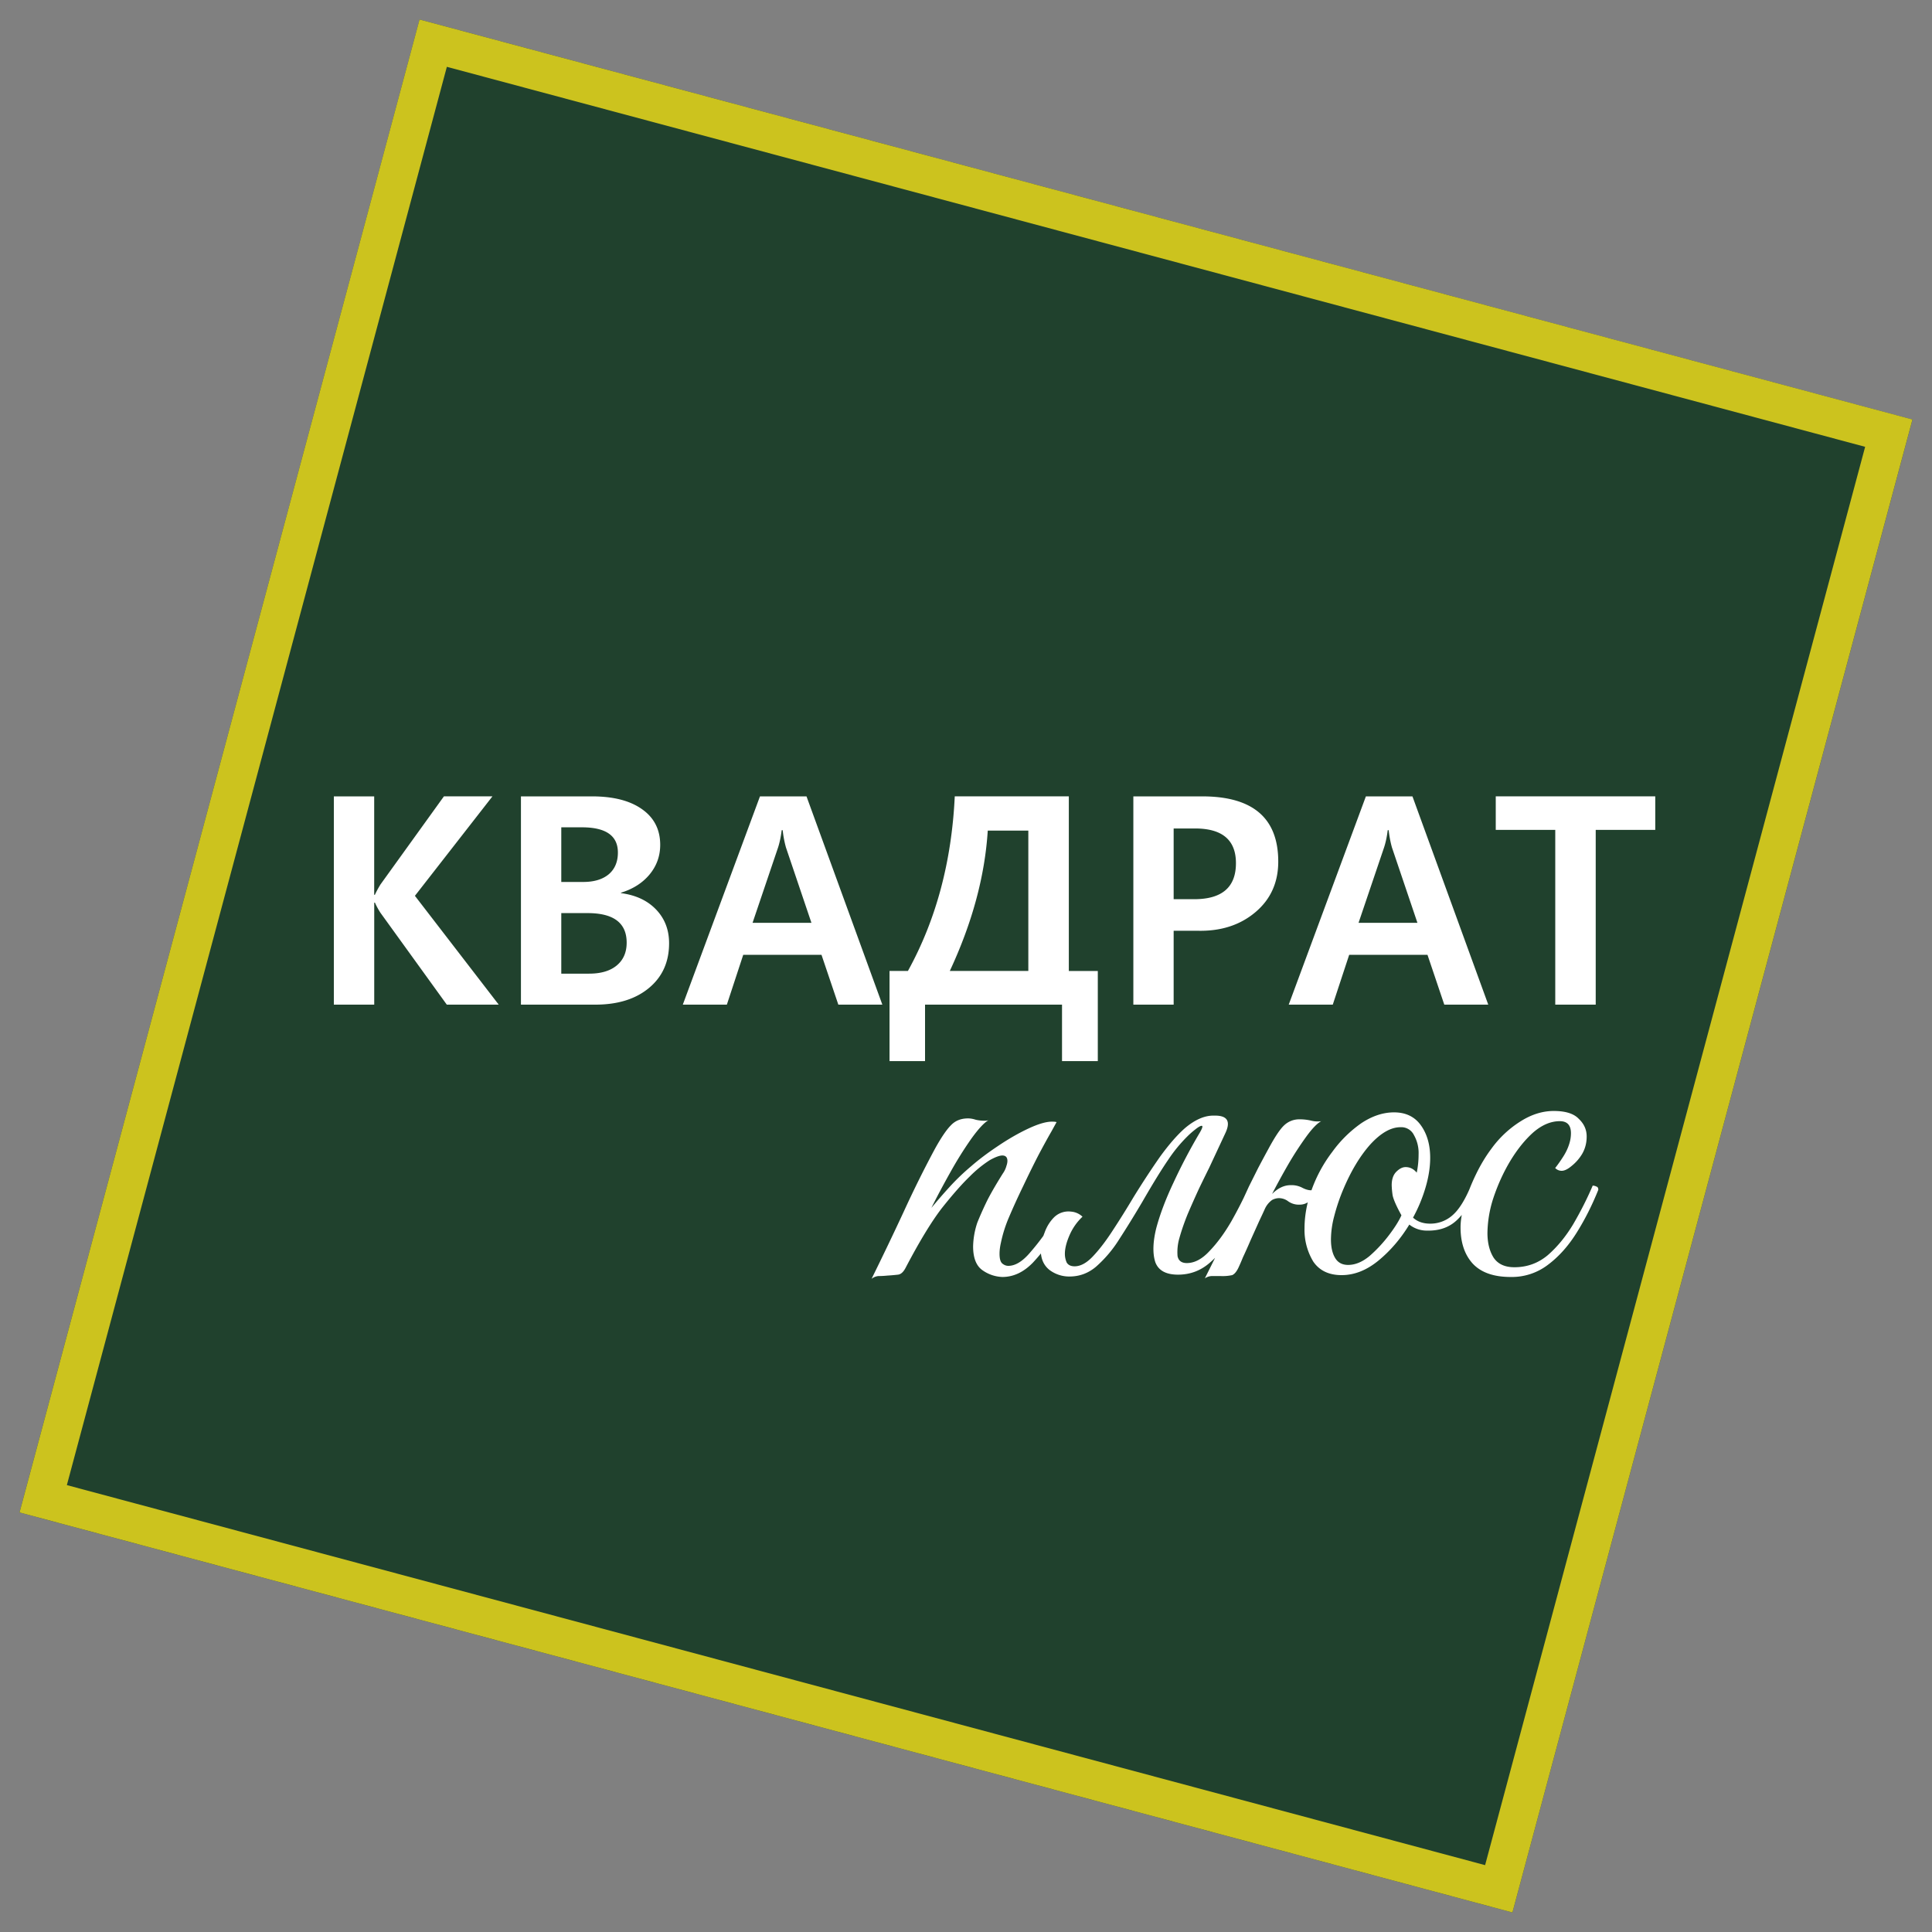<svg width="50" height="50" fill="none" xmlns="http://www.w3.org/2000/svg"><rect width="100%" height="100%" fill="#808080" stroke="none"/><path fill="#012C12" fill-opacity=".75" d="m10.858.505 38.637 10.353-10.353 38.637L.505 39.142z"/><path stroke="#DFD21D" stroke-opacity=".9" d="M11.211 1.117 48.882 11.21 38.788 48.882 1.118 38.788z"/><path d="M12.907 26h-1.344l-1.717-2.377a1.93 1.93 0 0 1-.143-.263h-.018V26H8.64v-5.39h1.044v2.548h.018c.03-.068.078-.159.146-.27l1.641-2.279h1.256l-2.007 2.575L12.907 26Zm.575 0v-5.39h1.835c.554 0 .987.11 1.3.333.312.22.469.527.469.922 0 .289-.092.544-.275.766-.183.22-.43.377-.74.472v.011c.381.05.684.19.909.425.224.234.336.525.336.872 0 .483-.173.869-.52 1.157-.346.288-.81.432-1.391.432h-1.923Zm1.044-4.589v1.414h.568c.28 0 .5-.066.659-.198.158-.134.238-.322.238-.564 0-.434-.31-.652-.93-.652h-.535Zm0 2.22v1.567h.718c.307 0 .546-.07.717-.212.171-.142.257-.338.257-.59 0-.51-.337-.765-1.011-.765h-.681ZM22.836 26h-1.14l-.436-1.29h-2.025L18.811 26h-1.14l1.997-5.39h1.204L22.835 26ZM21 23.883l-.66-1.952a2.75 2.75 0 0 1-.084-.446h-.026c-.02.163-.05.31-.091.44l-.663 1.958H21Zm7.412 3.578h-.927V26h-3.545v1.461h-.919v-2.333h.476c.728-1.32 1.132-2.827 1.212-4.519h2.952v4.52h.75v2.332Zm-1.799-2.333v-3.632h-1.05c-.074 1.174-.4 2.385-.982 3.632h2.032Zm3.761-1.04V26h-1.043v-5.39h1.78c1.313 0 1.97.562 1.97 1.688 0 .544-.2.982-.597 1.314-.396.332-.894.491-1.494.476h-.616Zm0-2.647v1.83h.532c.72 0 1.08-.31 1.08-.933 0-.598-.353-.897-1.058-.897h-.553ZM38.517 26h-1.139l-.435-1.29h-2.026L34.492 26h-1.14l1.997-5.39h1.205L38.516 26Zm-1.834-2.117-.66-1.952a2.736 2.736 0 0 1-.084-.446h-.025c-.02.163-.05.31-.092.44l-.663 1.958h1.524Zm6.156-2.406h-1.542V26h-1.047v-4.523H38.71v-.868h4.128v.868ZM27.248 31.62c.08 0 .12.068.12.204a4.822 4.822 0 0 1-.636.852c-.24.248-.504.372-.792.372a.944.944 0 0 1-.504-.168c-.168-.112-.252-.32-.252-.624a2.06 2.06 0 0 1 .108-.612c.064-.16.14-.332.228-.516s.232-.436.432-.756a.624.624 0 0 0 .096-.204.395.395 0 0 0 .024-.12c0-.096-.044-.144-.132-.144-.072 0-.18.04-.324.12a3.04 3.04 0 0 0-.516.42c-.2.192-.44.464-.72.816-.272.352-.588.872-.948 1.56-.056.104-.12.16-.192.168a5.154 5.154 0 0 1-.276.024c-.08.008-.156.012-.228.012a.331.331 0 0 0-.18.072c.288-.584.564-1.16.828-1.728.264-.576.536-1.124.816-1.644.16-.288.296-.488.408-.6.112-.12.26-.18.444-.18.064 0 .132.012.204.036a.993.993 0 0 0 .216.024.364.364 0 0 0 .108-.012c-.112.064-.26.224-.444.48a9.695 9.695 0 0 0-.54.864c-.184.328-.348.636-.492.924.152-.184.312-.368.48-.552a5.78 5.78 0 0 1 .552-.528c.192-.168.42-.34.684-.516.272-.184.536-.336.792-.456s.46-.18.612-.18c.056 0 .096.004.12.012l-.132.24c-.088.152-.2.356-.336.612-.128.248-.26.516-.396.804-.136.28-.26.552-.372.816a3.413 3.413 0 0 0-.204.648c-.024.104-.036.2-.036.288 0 .128.024.212.072.252.048.04.1.06.156.06.184 0 .376-.12.576-.36.208-.24.4-.5.576-.78Zm2.315-.516c-.208.352-.408.676-.6.972a3.2 3.2 0 0 1-.6.708c-.2.168-.428.252-.684.252a.848.848 0 0 1-.516-.168c-.152-.12-.228-.292-.228-.516 0-.136.032-.284.096-.444.056-.16.14-.296.252-.408a.532.532 0 0 1 .432-.144.488.488 0 0 1 .3.132 1.446 1.446 0 0 0-.336.48c-.08.184-.12.344-.12.48 0 .08.016.156.048.228.04.064.108.096.204.096.152 0 .308-.084.468-.252.168-.176.34-.4.516-.672.184-.28.364-.568.54-.864.232-.376.46-.724.684-1.044.232-.32.448-.568.648-.744.256-.216.5-.324.732-.324h.048c.32 0 .408.152.264.456l-.42.9c-.072.144-.16.324-.264.54a25.79 25.79 0 0 0-.288.648c-.088.216-.16.424-.216.624a1.3 1.3 0 0 0-.048.468c.024.12.104.18.24.18.2 0 .396-.104.588-.312.2-.208.388-.464.564-.768.176-.312.332-.62.468-.924a.16.16 0 0 1 .096.036c.032.016.048.04.048.072-.144.36-.312.708-.504 1.044-.184.336-.4.612-.648.828-.24.216-.52.324-.84.324-.312 0-.508-.108-.588-.324-.072-.224-.064-.516.024-.876.096-.36.244-.752.444-1.176.2-.432.42-.852.66-1.26.088-.144.112-.216.072-.216-.032 0-.088.032-.168.096-.072.056-.14.116-.204.18a3.799 3.799 0 0 0-.492.6c-.176.256-.4.62-.672 1.092Zm3.178.168c-.032.072-.084.184-.156.336l-.216.48c-.072.168-.14.32-.204.456a4.974 4.974 0 0 1-.12.276c-.048.096-.1.156-.156.18a1.17 1.17 0 0 1-.3.024h-.228a.343.343 0 0 0-.18.06l.42-.84.408-.864c.128-.272.232-.496.312-.672l.24-.48c.08-.152.168-.316.264-.492.168-.312.304-.516.408-.612a.563.563 0 0 1 .396-.156 1.274 1.274 0 0 1 .312.036.66.66 0 0 0 .252.012c-.104.056-.232.188-.384.396a8.708 8.708 0 0 0-.468.72c-.152.264-.292.52-.42.768.152-.152.312-.228.48-.228a.6.6 0 0 1 .312.072c.08.04.152.06.216.06h.012c.128-.36.308-.692.54-.996a3.16 3.16 0 0 1 .756-.744c.28-.184.56-.276.84-.276.304 0 .536.112.696.336.16.224.24.504.24.84 0 .24-.04.496-.12.768-.08.272-.188.532-.324.78.112.104.26.156.444.156a.86.86 0 0 0 .576-.216c.168-.144.328-.4.48-.768.096 0 .144.036.144.108-.128.32-.296.58-.504.78-.2.192-.46.284-.78.276a.726.726 0 0 1-.456-.156c-.224.368-.492.68-.804.936-.304.248-.62.372-.948.372-.328 0-.572-.116-.732-.348a1.581 1.581 0 0 1-.228-.864c0-.216.028-.44.084-.672a.379.379 0 0 1-.204.06.478.478 0 0 1-.3-.084.399.399 0 0 0-.252-.084.387.387 0 0 0-.168.048.575.575 0 0 0-.18.216Zm3.924-.924a2.296 2.296 0 0 0 .048-.468.94.94 0 0 0-.12-.504.365.365 0 0 0-.348-.204c-.248 0-.508.148-.78.444-.264.296-.496.68-.696 1.152a4.934 4.934 0 0 0-.24.708 2.402 2.402 0 0 0-.084.6c0 .2.036.36.108.48.072.12.184.18.336.18.184 0 .368-.076.552-.228.184-.16.352-.34.504-.54.152-.2.26-.372.324-.516-.128-.232-.204-.404-.228-.516a2.234 2.234 0 0 1-.024-.264c0-.152.04-.268.12-.348.08-.08.16-.12.24-.12.112 0 .208.048.288.144Zm2.43 2.7c-.44 0-.767-.116-.983-.348-.209-.232-.313-.544-.313-.936 0-.184.037-.396.108-.636.073-.24.169-.484.289-.732.12-.248.252-.468.396-.66a2.7 2.7 0 0 1 .767-.72c.28-.176.564-.264.852-.264.305 0 .52.068.648.204.136.128.204.28.204.456 0 .168-.04.32-.12.456a1.17 1.17 0 0 1-.276.312c-.096.08-.18.12-.252.12a.23.23 0 0 1-.167-.072c.064-.08.132-.176.204-.288.072-.112.123-.22.156-.324a.906.906 0 0 0 .048-.288c0-.208-.096-.312-.288-.312-.233 0-.46.096-.684.288-.216.192-.416.44-.6.744-.177.296-.32.612-.433.948a3.032 3.032 0 0 0-.156.912c0 .256.053.468.157.636.111.168.291.252.54.252.328 0 .615-.104.864-.312.248-.216.468-.484.66-.804.191-.328.36-.66.503-.996.032 0 .064.008.096.024.032.008.049.036.049.084-.16.4-.348.772-.564 1.116-.216.344-.464.62-.744.828a1.535 1.535 0 0 1-.96.312Z" fill="#fff"/></svg>